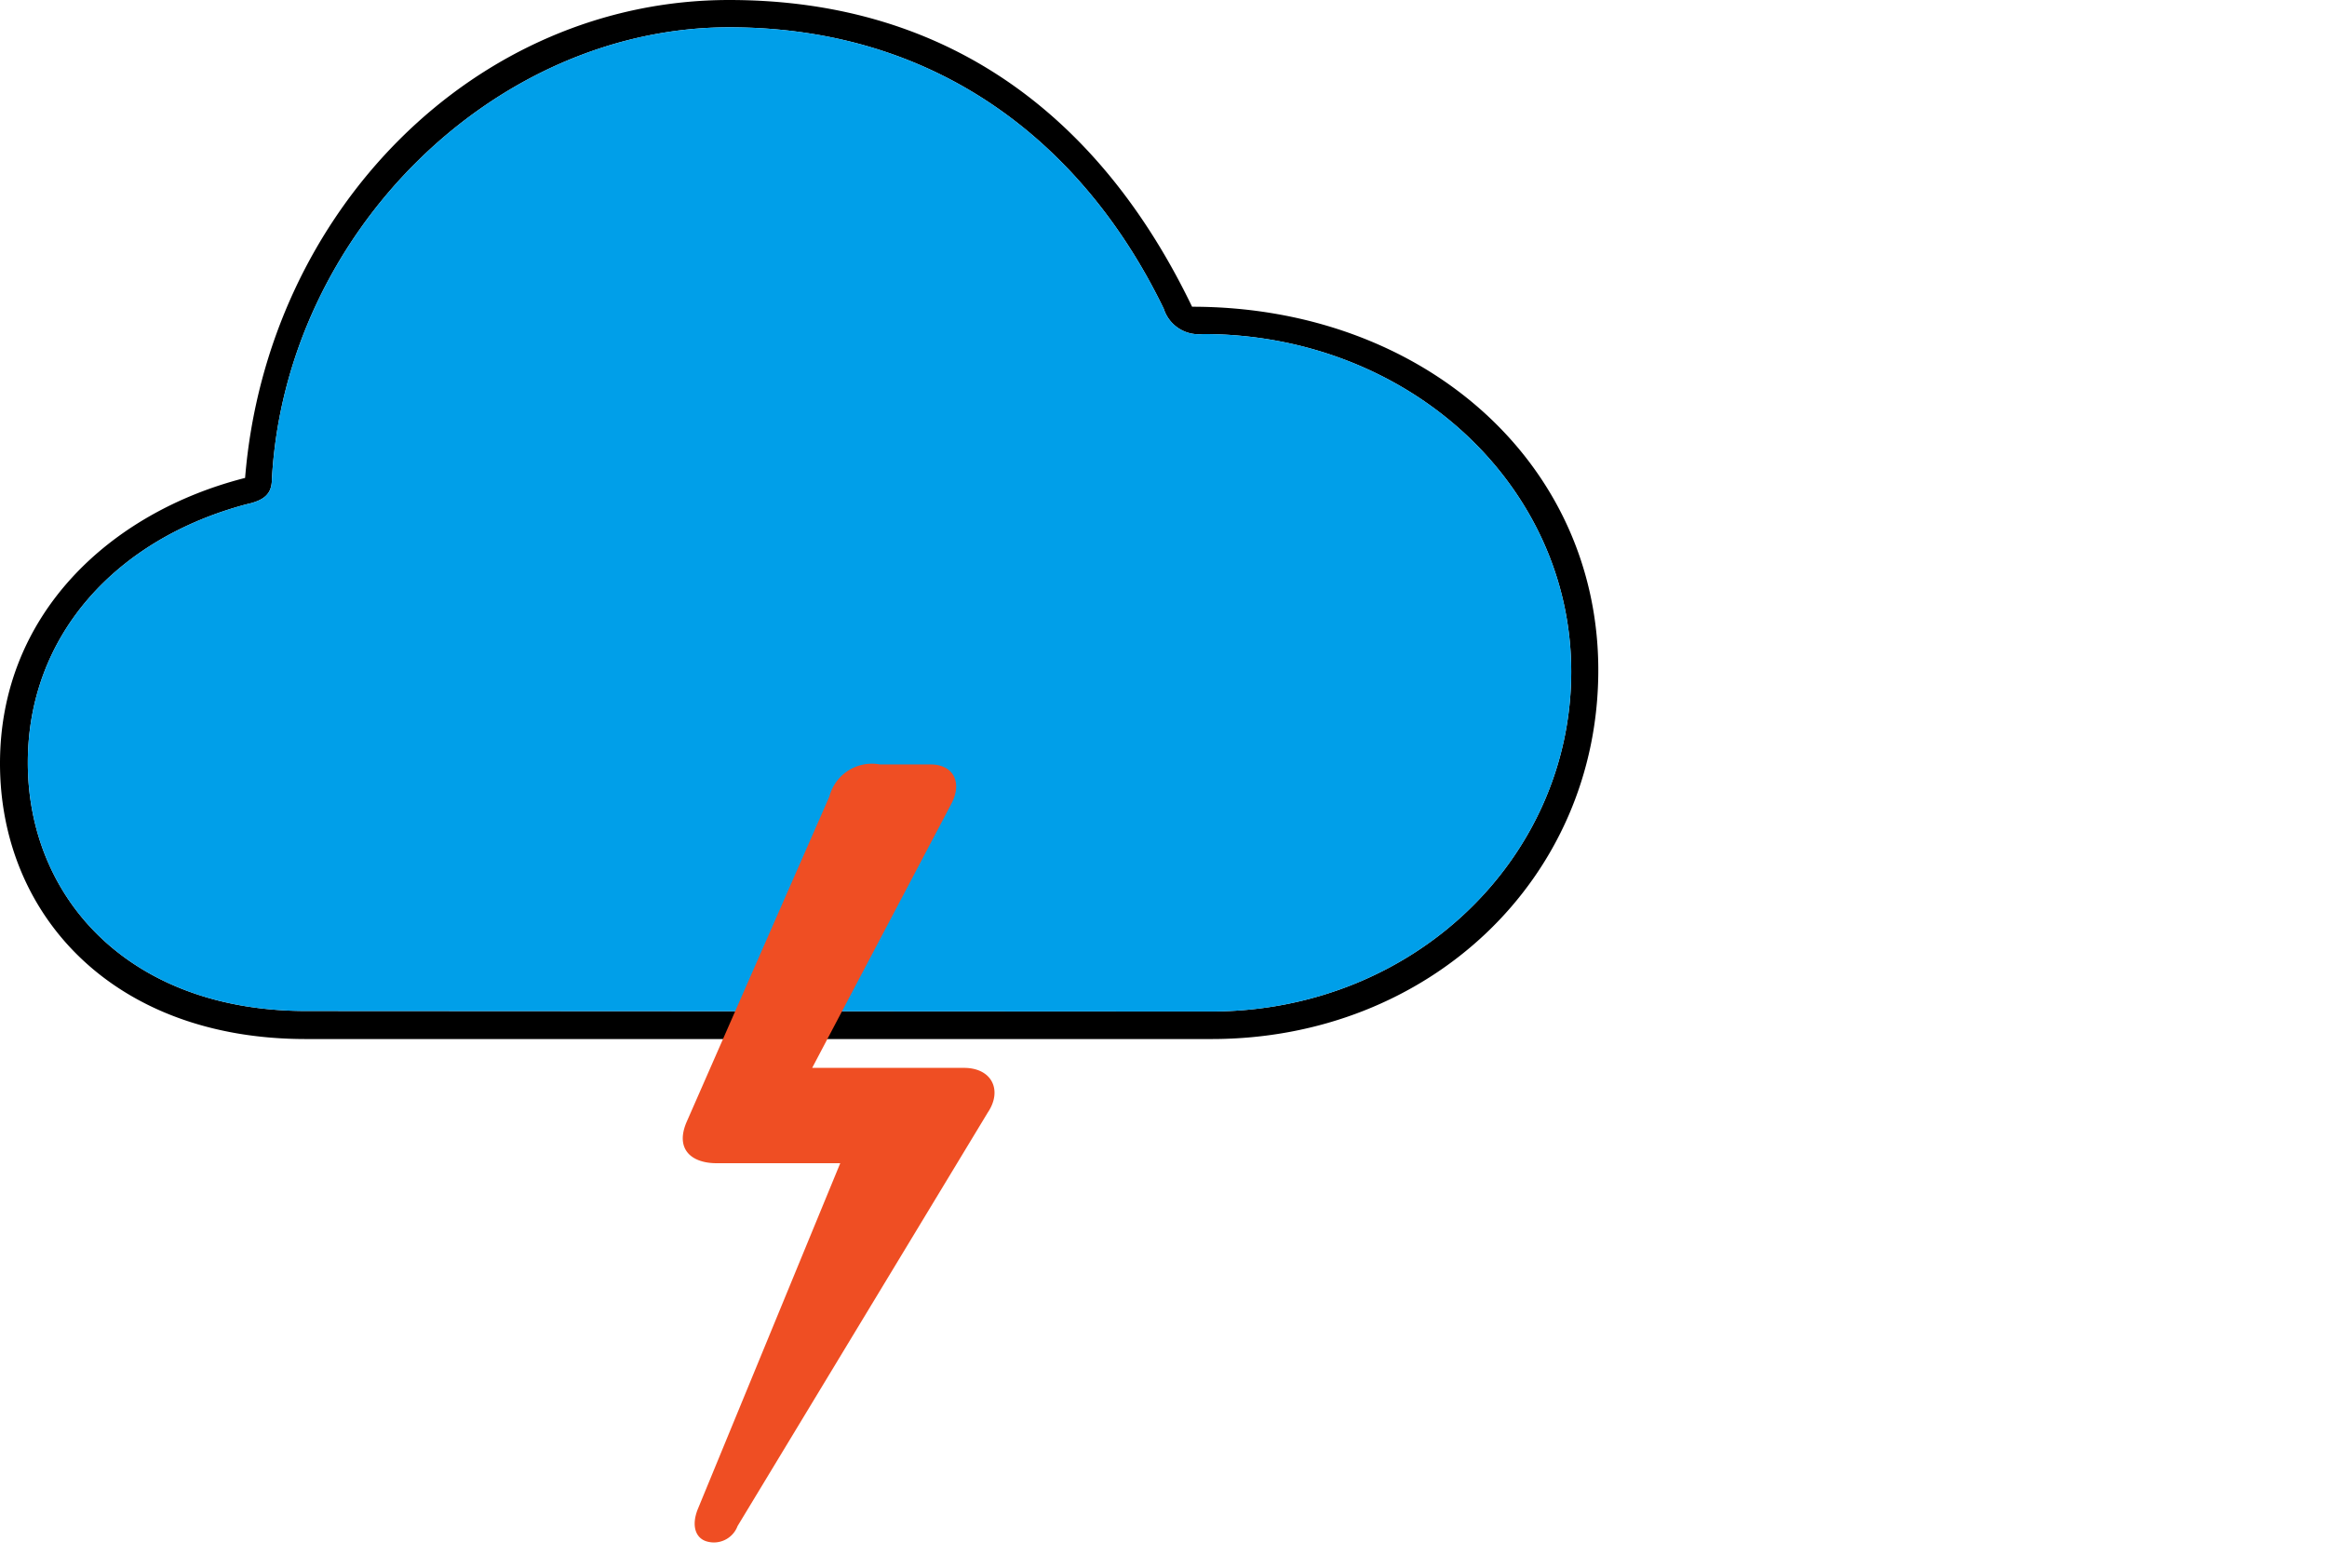 <svg id="Layer_1" data-name="Layer 1" xmlns="http://www.w3.org/2000/svg" viewBox="0 0 92 62"><defs><style>.cls-1{fill:#009fe9;}.cls-2{fill:#ef4e23;}</style></defs><title>Weather_Glyph</title><path d="M0,30.19C0,24.3,4.35,20.26,9.69,18.9,10.55,8.35,18.79,0,28.83,0c8.81,0,14.76,4.77,18.3,12.13,9.08,0,16.06,6.11,16.06,14.37S56.49,41.09,47.9,41.09H12.09C4.44,41.09,0,36.15,0,30.19ZM47.88,40c8,0,14.24-6.06,14.24-13.44S55.68,13.21,47.55,13.21a1.45,1.45,0,0,1-1.54-1C42.91,5.8,37.18,1.08,28.83,1.08c-9.25,0-17.54,8.11-18.08,17.86,0,.55-.25.84-1,1-5.16,1.37-8.65,5.19-8.65,10.22,0,5.34,4,9.82,11,9.82Z"/><path class="cls-1" d="M47.88,40c8,0,14.24-6.06,14.24-13.44S55.68,13.21,47.55,13.21a1.45,1.45,0,0,1-1.54-1C42.91,5.8,37.18,1.08,28.83,1.08c-9.25,0-17.54,8.11-18.08,17.86,0,.55-.25.84-1,1-5.16,1.37-8.65,5.19-8.65,10.22,0,5.34,4,9.82,11,9.82Z"/><path class="cls-2" d="M39.05,44,29.16,60.35a1,1,0,0,1-1.27.59c-.4-.15-.55-.62-.31-1.24L33.22,46H28.33c-1,0-1.65-.56-1.18-1.64l5.64-12.86a1.74,1.74,0,0,1,2-1.27h2c.9,0,1.28.71.81,1.58L32.11,42.23h6C39.23,42.23,39.64,43.13,39.05,44Z"/></svg>